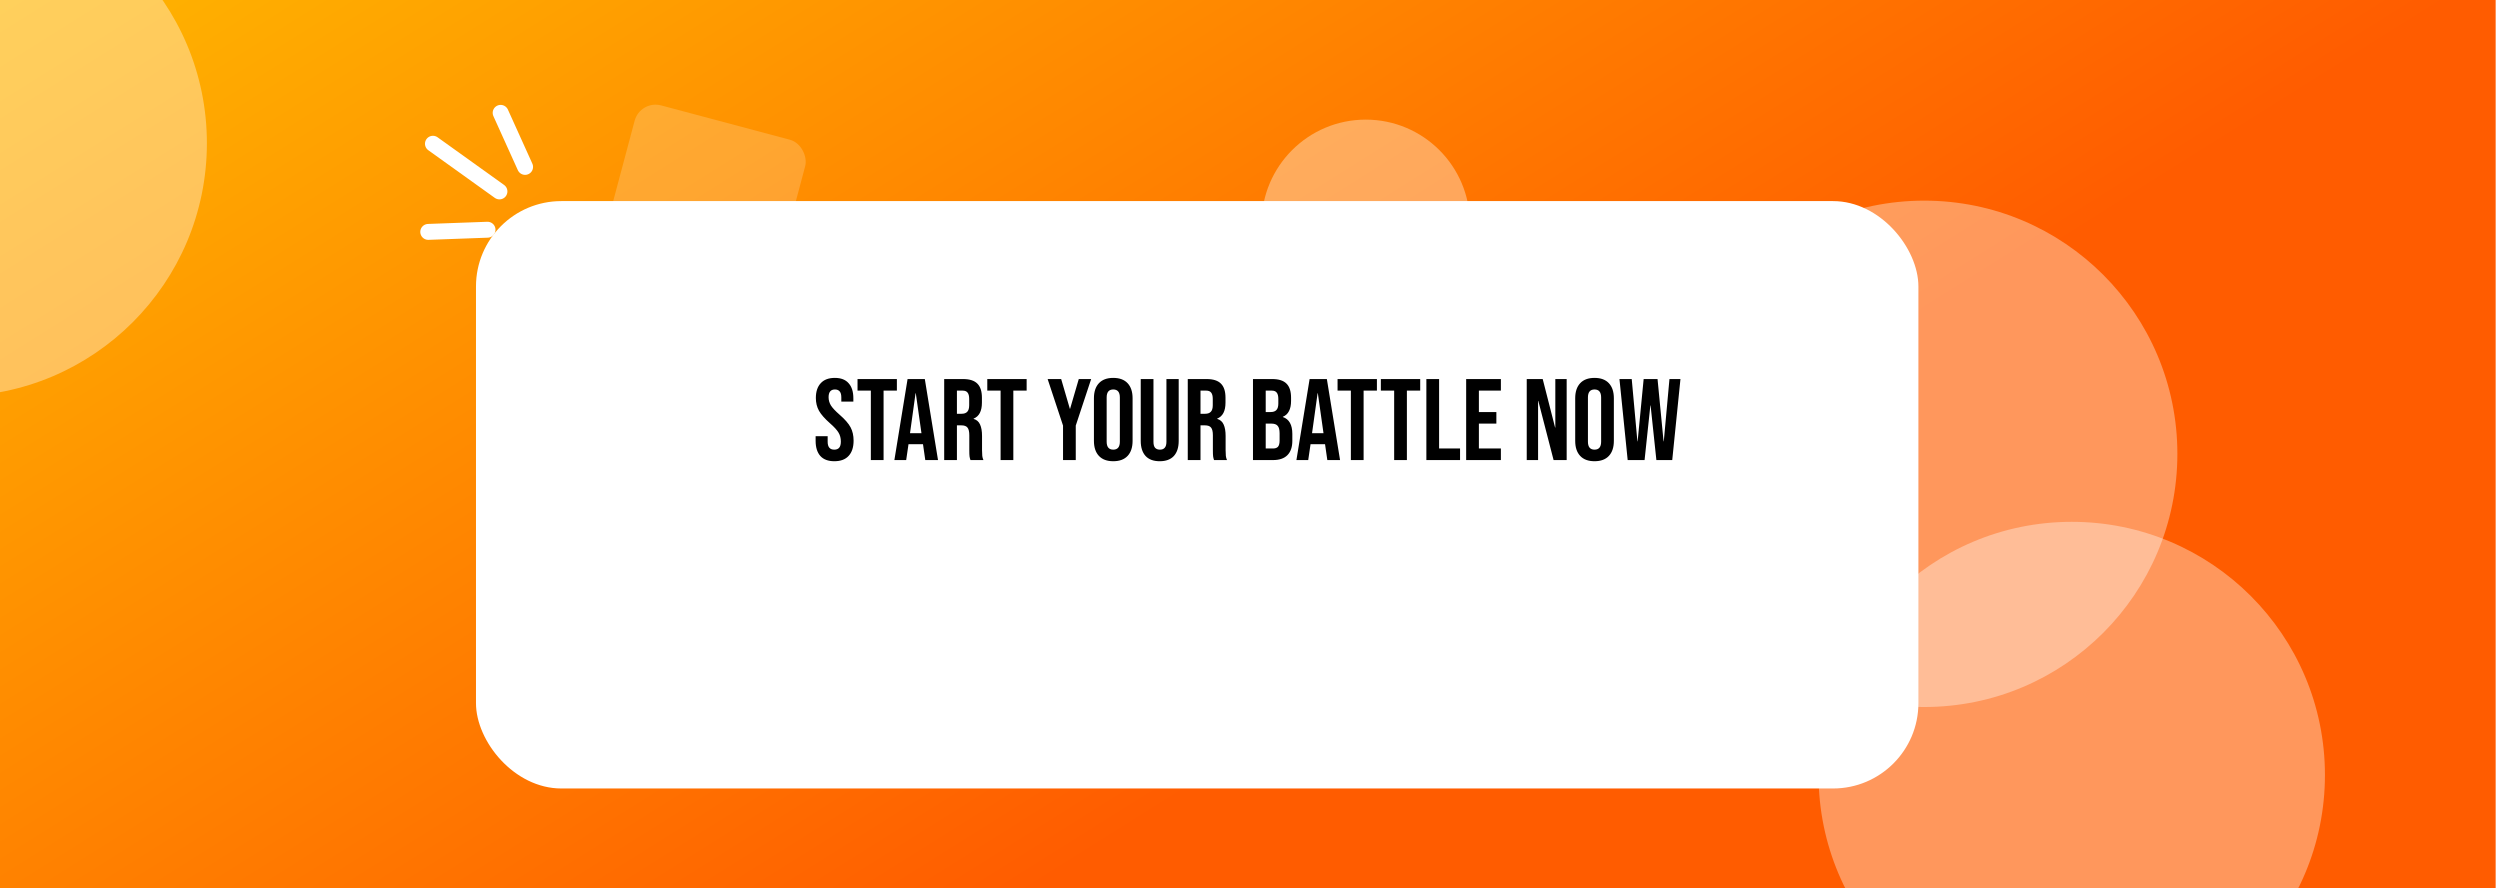 <svg width="1728" height="614" viewBox="0 0 1728 614" fill="none" xmlns="http://www.w3.org/2000/svg">
<g clip-path="url(#clip0_468_151)">
<rect width="1731" height="614" transform="translate(-3)" fill="white"/>
<rect x="-3" width="1728" height="614" fill="url(#paint0_linear_468_151)"/>
<circle cx="1432" cy="535.686" r="175" fill="white" fill-opacity="0.36"/>
<circle cx="1330" cy="313.686" r="175" fill="white" fill-opacity="0.36"/>
<circle cx="944" cy="154.686" r="72" fill="white" fill-opacity="0.36"/>
<rect x="442.51" y="69" width="122" height="120" rx="15" transform="rotate(14.924 442.51 69)" fill="white" fill-opacity="0.19"/>
<rect x="665.512" y="471.594" width="53.506" height="57.533" rx="15" transform="rotate(-62.16 665.512 471.594)" fill="white" fill-opacity="0.19"/>
<rect x="908" y="421.999" width="53.506" height="57.533" rx="15" transform="rotate(-62.16 908 421.999)" fill="white" fill-opacity="0.19"/>
<circle cx="-32" cy="99" r="175" fill="white" fill-opacity="0.36"/>
<g filter="url(#filter0_d_468_151)">
<rect x="363" y="111" width="997" height="406" rx="59" fill="white"/>
</g>
<path d="M576.72 318.8C572.453 318.8 569.227 317.6 567.04 315.2C564.853 312.747 563.76 309.253 563.76 304.72V301.52H572.08V305.36C572.08 308.987 573.6 310.8 576.64 310.8C578.133 310.8 579.253 310.373 580 309.52C580.8 308.613 581.2 307.173 581.2 305.2C581.2 302.853 580.667 300.8 579.6 299.04C578.533 297.227 576.56 295.067 573.68 292.56C570.053 289.36 567.52 286.48 566.08 283.92C564.64 281.307 563.92 278.373 563.92 275.12C563.92 270.693 565.04 267.28 567.28 264.88C569.52 262.427 572.773 261.2 577.04 261.2C581.253 261.2 584.427 262.427 586.56 264.88C588.747 267.28 589.84 270.747 589.84 275.28V277.6H581.52V274.72C581.52 272.8 581.147 271.413 580.4 270.56C579.653 269.653 578.56 269.2 577.12 269.2C574.187 269.2 572.72 270.987 572.72 274.56C572.72 276.587 573.253 278.48 574.32 280.24C575.44 282 577.44 284.133 580.32 286.64C584 289.84 586.533 292.747 587.92 295.36C589.307 297.973 590 301.04 590 304.56C590 309.147 588.853 312.667 586.56 315.12C584.32 317.573 581.04 318.8 576.72 318.8ZM601.926 270H592.726V262H619.926V270H610.726V318H601.926V270ZM627.314 262H639.234L648.354 318H639.554L637.954 306.88V307.04H627.954L626.354 318H618.194L627.314 262ZM636.914 299.44L632.994 271.76H632.834L628.994 299.44H636.914ZM652.624 262H665.664C670.197 262 673.504 263.067 675.584 265.2C677.664 267.28 678.704 270.507 678.704 274.88V278.32C678.704 284.133 676.784 287.813 672.944 289.36V289.52C675.077 290.16 676.57 291.467 677.424 293.44C678.33 295.413 678.784 298.053 678.784 301.36V311.2C678.784 312.8 678.837 314.107 678.944 315.12C679.05 316.08 679.317 317.04 679.744 318H670.784C670.464 317.093 670.25 316.24 670.144 315.44C670.037 314.64 669.984 313.2 669.984 311.12V300.88C669.984 298.32 669.557 296.533 668.704 295.52C667.904 294.507 666.49 294 664.464 294H661.424V318H652.624V262ZM664.624 286C666.384 286 667.69 285.547 668.544 284.64C669.45 283.733 669.904 282.213 669.904 280.08V275.76C669.904 273.733 669.53 272.267 668.784 271.36C668.09 270.453 666.97 270 665.424 270H661.424V286H664.624ZM691.613 270H682.413V262H709.613V270H700.413V318H691.613V270ZM734.766 294.16L724.126 262H733.486L739.486 282.56H739.646L745.646 262H754.206L743.566 294.16V318H734.766V294.16ZM769.484 318.8C765.164 318.8 761.858 317.573 759.564 315.12C757.271 312.667 756.124 309.2 756.124 304.72V275.28C756.124 270.8 757.271 267.333 759.564 264.88C761.858 262.427 765.164 261.2 769.484 261.2C773.804 261.2 777.111 262.427 779.404 264.88C781.698 267.333 782.844 270.8 782.844 275.28V304.72C782.844 309.2 781.698 312.667 779.404 315.12C777.111 317.573 773.804 318.8 769.484 318.8ZM769.484 310.8C772.524 310.8 774.044 308.96 774.044 305.28V274.72C774.044 271.04 772.524 269.2 769.484 269.2C766.444 269.2 764.924 271.04 764.924 274.72V305.28C764.924 308.96 766.444 310.8 769.484 310.8ZM801.596 318.8C797.329 318.8 794.076 317.6 791.836 315.2C789.596 312.747 788.476 309.253 788.476 304.72V262H797.276V305.36C797.276 307.28 797.649 308.667 798.396 309.52C799.196 310.373 800.316 310.8 801.756 310.8C803.196 310.8 804.289 310.373 805.036 309.52C805.836 308.667 806.236 307.28 806.236 305.36V262H814.716V304.72C814.716 309.253 813.596 312.747 811.356 315.2C809.116 317.6 805.862 318.8 801.596 318.8ZM820.983 262H834.023C838.556 262 841.863 263.067 843.943 265.2C846.023 267.28 847.063 270.507 847.063 274.88V278.32C847.063 284.133 845.143 287.813 841.303 289.36V289.52C843.436 290.16 844.93 291.467 845.783 293.44C846.69 295.413 847.143 298.053 847.143 301.36V311.2C847.143 312.8 847.196 314.107 847.303 315.12C847.41 316.08 847.676 317.04 848.103 318H839.143C838.823 317.093 838.61 316.24 838.503 315.44C838.396 314.64 838.343 313.2 838.343 311.12V300.88C838.343 298.32 837.916 296.533 837.063 295.52C836.263 294.507 834.85 294 832.823 294H829.783V318H820.983V262ZM832.983 286C834.743 286 836.05 285.547 836.903 284.64C837.81 283.733 838.263 282.213 838.263 280.08V275.76C838.263 273.733 837.89 272.267 837.143 271.36C836.45 270.453 835.33 270 833.783 270H829.783V286H832.983ZM866.061 262H879.341C883.875 262 887.181 263.067 889.261 265.2C891.341 267.28 892.381 270.507 892.381 274.88V277.12C892.381 280 891.901 282.347 890.941 284.16C890.035 285.973 888.621 287.28 886.701 288.08V288.24C891.075 289.733 893.261 293.627 893.261 299.92V304.72C893.261 309.04 892.115 312.347 889.821 314.64C887.581 316.88 884.275 318 879.901 318H866.061V262ZM878.301 284.8C880.061 284.8 881.368 284.347 882.221 283.44C883.128 282.533 883.581 281.013 883.581 278.88V275.76C883.581 273.733 883.208 272.267 882.461 271.36C881.768 270.453 880.648 270 879.101 270H874.861V284.8H878.301ZM879.901 310C881.448 310 882.595 309.6 883.341 308.8C884.088 307.947 884.461 306.507 884.461 304.48V299.6C884.461 297.04 884.008 295.28 883.101 294.32C882.248 293.307 880.808 292.8 878.781 292.8H874.861V310H879.901ZM905.205 262H917.125L926.245 318H917.445L915.845 306.88V307.04H905.845L904.245 318H896.085L905.205 262ZM914.805 299.44L910.885 271.76H910.725L906.885 299.44H914.805ZM933.723 270H924.523V262H951.723V270H942.523V318H933.723V270ZM963.644 270H954.444V262H981.644V270H972.444V318H963.644V270ZM985.905 262H994.705V310H1009.19V318H985.905V262ZM1013.41 262H1037.41V270H1022.21V284.8H1034.29V292.8H1022.21V310H1037.41V318H1013.41V262ZM1055.28 262H1066.32L1074.88 295.52H1075.04V262H1082.88V318H1073.84L1063.28 277.12H1063.12V318H1055.28V262ZM1102.14 318.8C1097.82 318.8 1094.51 317.573 1092.22 315.12C1089.93 312.667 1088.78 309.2 1088.78 304.72V275.28C1088.78 270.8 1089.93 267.333 1092.22 264.88C1094.51 262.427 1097.82 261.2 1102.14 261.2C1106.46 261.2 1109.77 262.427 1112.06 264.88C1114.35 267.333 1115.5 270.8 1115.5 275.28V304.72C1115.5 309.2 1114.35 312.667 1112.06 315.12C1109.77 317.573 1106.46 318.8 1102.14 318.8ZM1102.14 310.8C1105.18 310.8 1106.7 308.96 1106.7 305.28V274.72C1106.7 271.04 1105.18 269.2 1102.14 269.2C1099.1 269.2 1097.58 271.04 1097.58 274.72V305.28C1097.58 308.96 1099.1 310.8 1102.14 310.8ZM1119.37 262H1127.85L1131.77 305.04H1131.93L1136.09 262H1145.69L1149.85 305.04H1150.01L1153.93 262H1161.53L1155.85 318H1144.89L1140.89 280.24H1140.73L1136.73 318H1125.05L1119.37 262Z" fill="black"/>
<g filter="url(#filter1_d_468_151)">
<path d="M353.044 62L369.944 99.368" stroke="white" stroke-width="11" stroke-linecap="round"/>
</g>
<g filter="url(#filter2_d_468_151)">
<path d="M306.245 83.356L352.221 116.314" stroke="white" stroke-width="11" stroke-linecap="round"/>
</g>
<g filter="url(#filter3_d_468_151)">
<path d="M303 144.284L343.985 142.788" stroke="white" stroke-width="11" stroke-linecap="round"/>
</g>
</g>
<defs>
<filter id="filter0_d_468_151" x="319" y="111" width="1041" height="444" filterUnits="userSpaceOnUse" color-interpolation-filters="sRGB">
<feFlood flood-opacity="0" result="BackgroundImageFix"/>
<feColorMatrix in="SourceAlpha" type="matrix" values="0 0 0 0 0 0 0 0 0 0 0 0 0 0 0 0 0 0 127 0" result="hardAlpha"/>
<feOffset dx="-34" dy="28"/>
<feGaussianBlur stdDeviation="5"/>
<feComposite in2="hardAlpha" operator="out"/>
<feColorMatrix type="matrix" values="0 0 0 0 0 0 0 0 0 0 0 0 0 0 0 0 0 0 0.25 0"/>
<feBlend mode="normal" in2="BackgroundImageFix" result="effect1_dropShadow_468_151"/>
<feBlend mode="normal" in="SourceGraphic" in2="effect1_dropShadow_468_151" result="shape"/>
</filter>
<filter id="filter1_d_468_151" x="336.542" y="56.499" width="38.903" height="68.37" filterUnits="userSpaceOnUse" color-interpolation-filters="sRGB">
<feFlood flood-opacity="0" result="BackgroundImageFix"/>
<feColorMatrix in="SourceAlpha" type="matrix" values="0 0 0 0 0 0 0 0 0 0 0 0 0 0 0 0 0 0 127 0" result="hardAlpha"/>
<feOffset dx="-7" dy="16"/>
<feGaussianBlur stdDeviation="2"/>
<feComposite in2="hardAlpha" operator="out"/>
<feColorMatrix type="matrix" values="0 0 0 0 0 0 0 0 0 0 0 0 0 0 0 0 0 0 0.47 0"/>
<feBlend mode="normal" in2="BackgroundImageFix" result="effect1_dropShadow_468_151"/>
<feBlend mode="normal" in="SourceGraphic" in2="effect1_dropShadow_468_151" result="shape"/>
</filter>
<filter id="filter2_d_468_151" x="289.745" y="77.856" width="67.977" height="63.958" filterUnits="userSpaceOnUse" color-interpolation-filters="sRGB">
<feFlood flood-opacity="0" result="BackgroundImageFix"/>
<feColorMatrix in="SourceAlpha" type="matrix" values="0 0 0 0 0 0 0 0 0 0 0 0 0 0 0 0 0 0 127 0" result="hardAlpha"/>
<feOffset dx="-7" dy="16"/>
<feGaussianBlur stdDeviation="2"/>
<feComposite in2="hardAlpha" operator="out"/>
<feColorMatrix type="matrix" values="0 0 0 0 0 0 0 0 0 0 0 0 0 0 0 0 0 0 0.47 0"/>
<feBlend mode="normal" in2="BackgroundImageFix" result="effect1_dropShadow_468_151"/>
<feBlend mode="normal" in="SourceGraphic" in2="effect1_dropShadow_468_151" result="shape"/>
</filter>
<filter id="filter3_d_468_151" x="286.5" y="137.287" width="62.985" height="32.497" filterUnits="userSpaceOnUse" color-interpolation-filters="sRGB">
<feFlood flood-opacity="0" result="BackgroundImageFix"/>
<feColorMatrix in="SourceAlpha" type="matrix" values="0 0 0 0 0 0 0 0 0 0 0 0 0 0 0 0 0 0 127 0" result="hardAlpha"/>
<feOffset dx="-7" dy="16"/>
<feGaussianBlur stdDeviation="2"/>
<feComposite in2="hardAlpha" operator="out"/>
<feColorMatrix type="matrix" values="0 0 0 0 0 0 0 0 0 0 0 0 0 0 0 0 0 0 0.47 0"/>
<feBlend mode="normal" in2="BackgroundImageFix" result="effect1_dropShadow_468_151"/>
<feBlend mode="normal" in="SourceGraphic" in2="effect1_dropShadow_468_151" result="shape"/>
</filter>
<linearGradient id="paint0_linear_468_151" x1="628" y1="669.818" x2="54.889" y2="-243.89" gradientUnits="userSpaceOnUse">
<stop stop-color="#FF5C00"/>
<stop offset="1" stop-color="#FFC700"/>
</linearGradient>
<clipPath id="clip0_468_151">
<rect width="1731" height="614" fill="white" transform="translate(-3)"/>
</clipPath>
</defs>
</svg>
